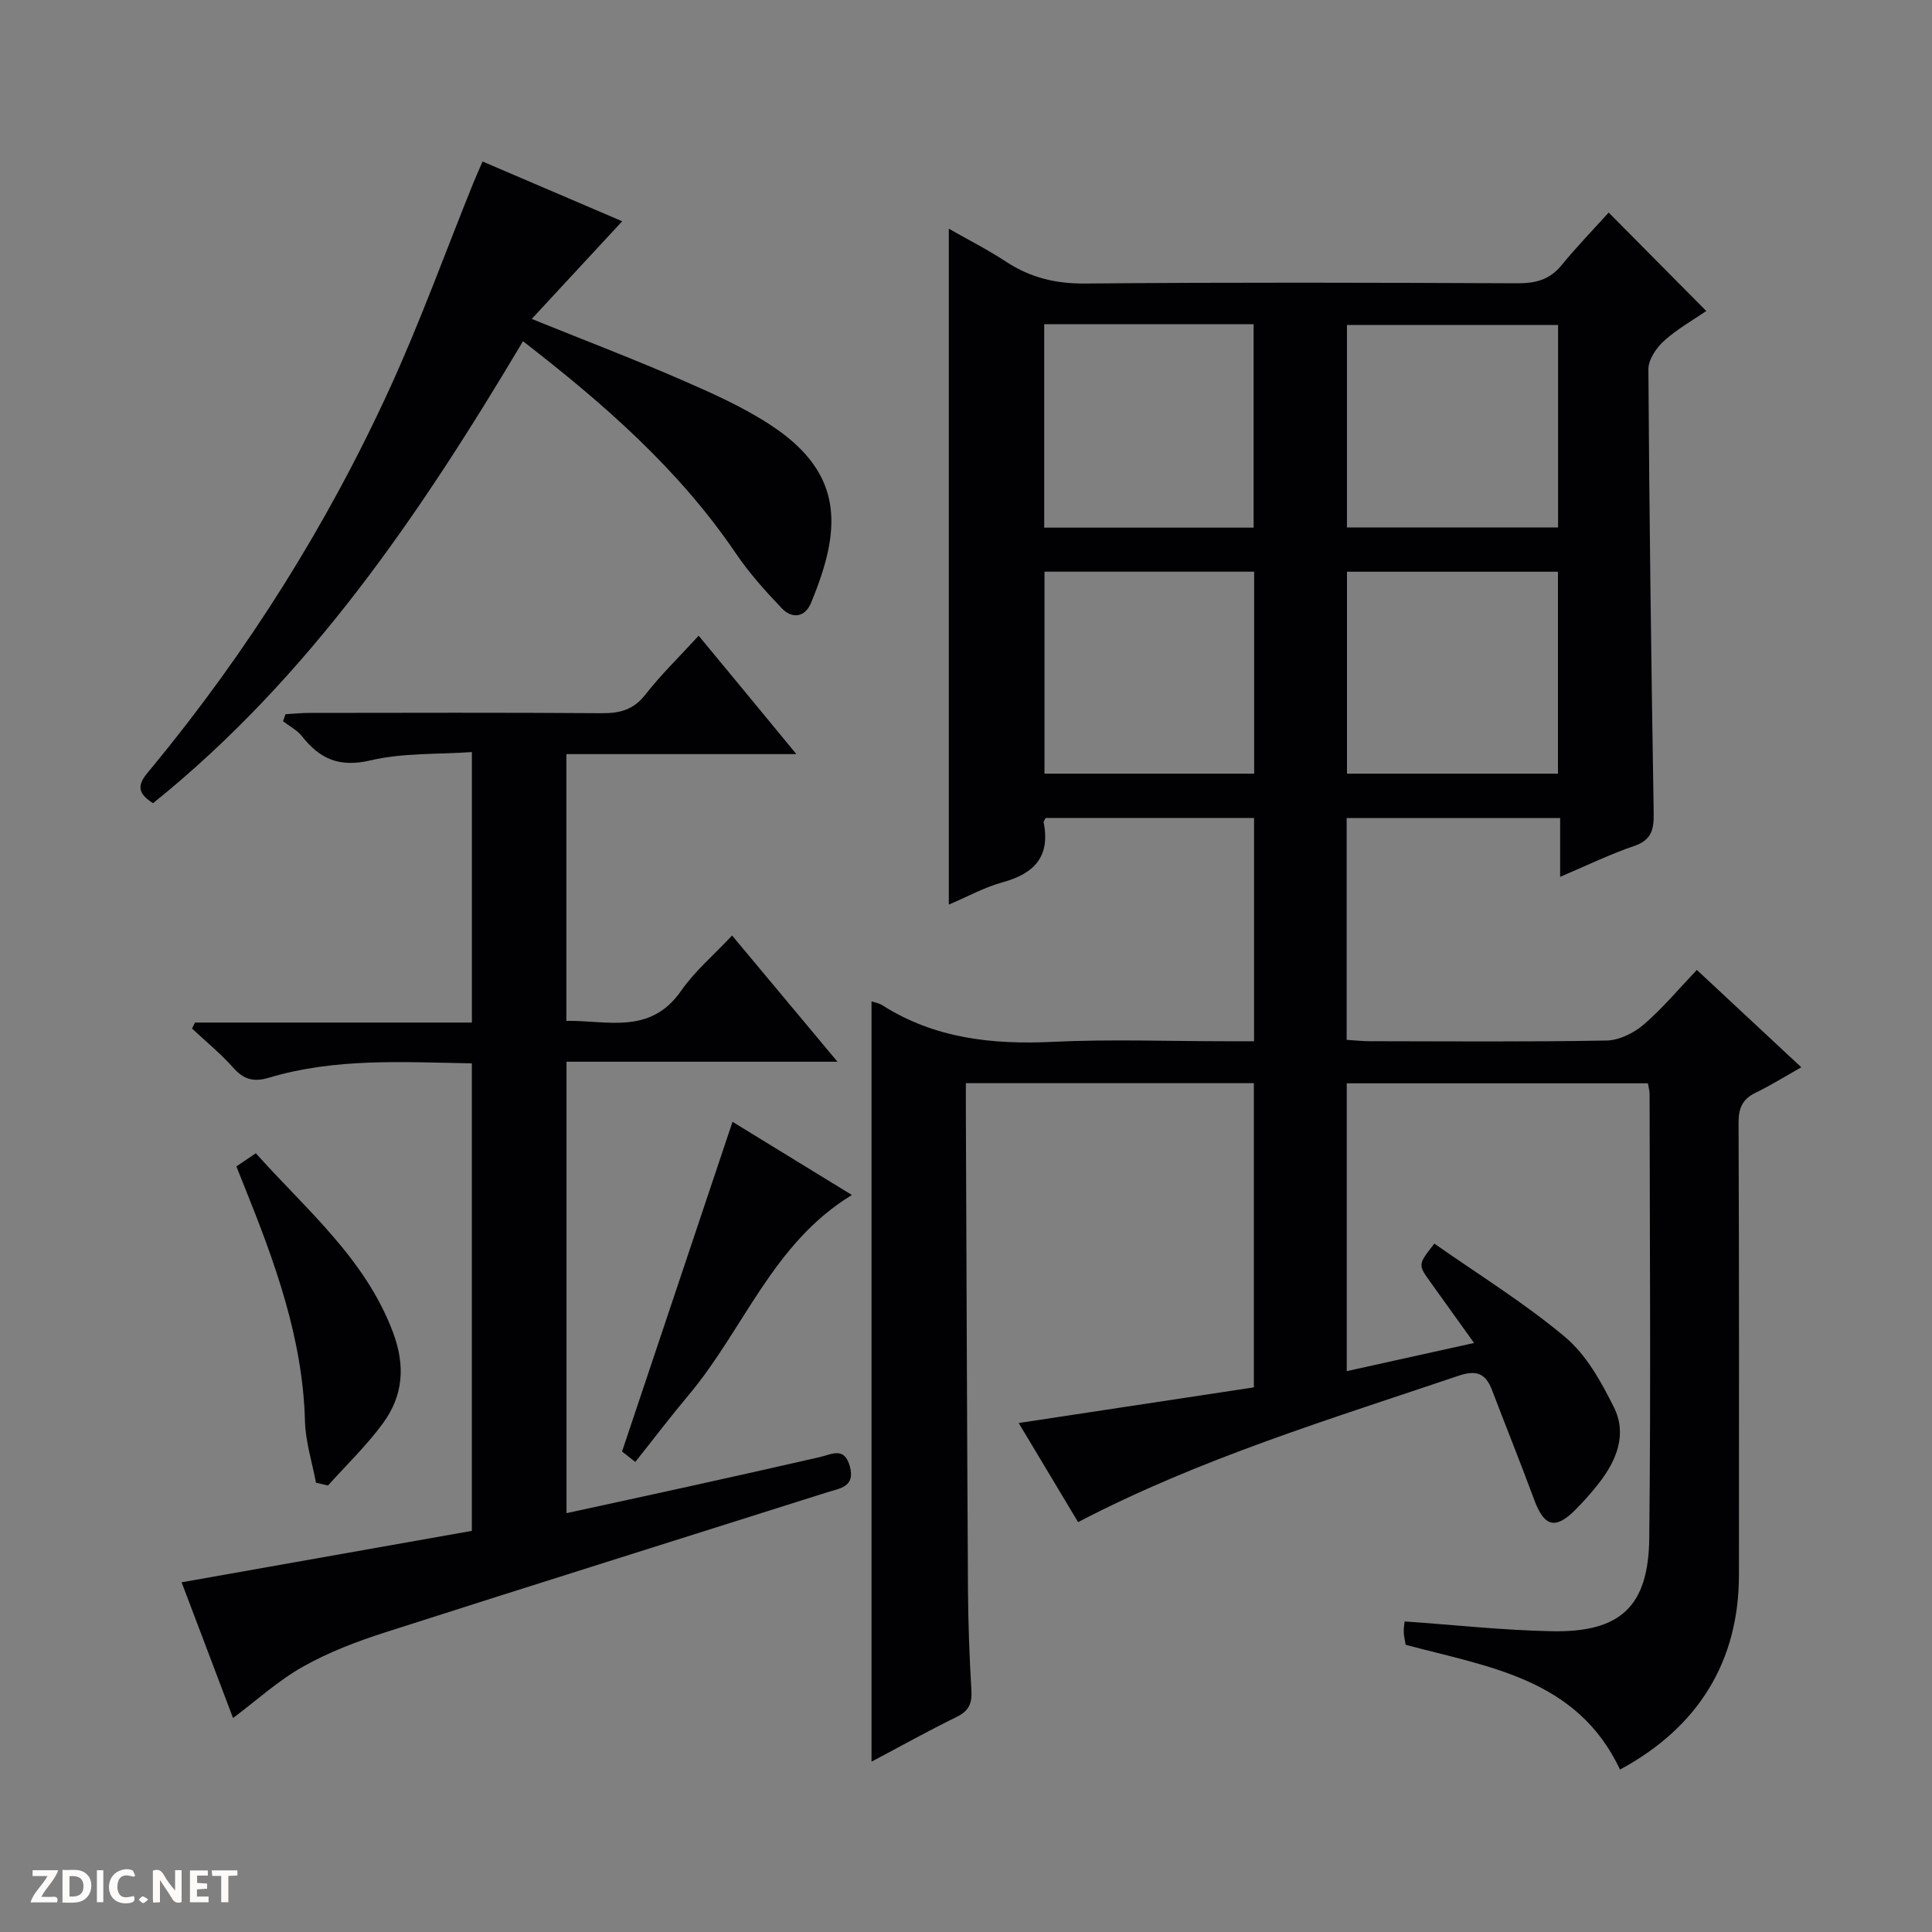 <svg enable-background="new 0 0 400 400" viewBox="0 0 400 400" xmlns="http://www.w3.org/2000/svg"><rect x="0" y="0" width="400" height="400" fill="#808080" stroke="none"/><g fill="#fcfbfa"><path d="m37.59 393.81c-.92.31-1.52.05-2-.78-.7-1.2-1.52-2.34-2.47-3.78v4.59c-.55.03-.95.05-1.41.07-.03-.37-.06-.64-.06-.91 0-1.91 0-3.81 0-5.7 1.13-.41 1.77-.03 2.29.91.62 1.11 1.38 2.14 2.31 3.19v-4.2h1.35v6.61z"/><path d="m12.94 393.88v-6.75c1.9.19 3.93-.54 5.37 1.29.8 1.01.78 2.88.03 3.97-1.37 1.97-3.4 1.51-6.4 1.49m2.45-1.22c2.04.12 2.92-.58 2.89-2.21-.03-1.51-.98-2.19-2.89-2z"/><path d="m11.81 393.87h-5.49c.68-2.18 2.47-3.48 3.51-5.45h-3.08v-1.21h5.29c-.71 2.13-2.44 3.48-3.47 5.51.86 0 1.63.04 2.39-.01.79-.05 1.14.21.85 1.16"/><path d="m39.33 393.86v-6.61h3.7v1.07h-2.22v1.52c.68.04 1.34.09 2.07.13v1.07c-.72.05-1.38.09-2.1.14v1.48h2.4v1.19h-3.85z"/><path d="m27.71 388.56c-1.15-.3-2.46-.61-3.1.64-.37.73-.41 1.93-.06 2.67.63 1.35 1.99.93 3.17.68.35.94-.01 1.32-.93 1.46-1.62.25-3.05-.27-3.76-1.48-.73-1.24-.6-3.03.31-4.17.88-1.11 2.71-1.7 4-1.16.32.13.44.74.65 1.12-.1.08-.19.16-.28.24"/><path d="m49.15 387.24v1.07c-.59.02-1.17.05-1.87.08v5.44h-1.48v-5.44h-1.85c-.05-.4-.08-.73-.13-1.15z"/><path d="m20.06 387.21h1.33v6.62h-1.33z"/><path d="m30.68 393.25c-.39.38-.8.79-1.05.76-.32-.05-.6-.45-.9-.7.26-.24.51-.64.8-.67.29-.04.62.3 1.15.61"/></g><path d="m335.41 366.37c-8.89-18.83-27.07-21.2-44.38-25.83-.12-.72-.35-1.66-.4-2.61-.04-.8.13-1.6.18-2.23 10.34.72 20.38 1.83 30.45 2.03 14.2.28 20.05-5.09 20.2-19.28.34-30.66.1-61.32.07-91.98 0-.64-.2-1.28-.35-2.18-20.71 0-41.31 0-62.35 0v59.59c8.67-1.92 17.16-3.79 26.36-5.83-3.25-4.53-6.1-8.52-8.96-12.5-2.68-3.73-2.69-3.72.74-8.07 9.06 6.36 18.59 12.23 27.08 19.35 4.38 3.67 7.47 9.27 10.09 14.52 2.78 5.57.57 11.02-3.1 15.72-1.53 1.96-3.2 3.84-4.96 5.6-4.09 4.08-6.39 3.38-8.44-2.16-2.82-7.62-5.85-15.16-8.75-22.75-1.31-3.43-3.24-4.17-6.9-2.93-26.57 9-53.47 17.1-78.78 30.31-4.1-6.84-8.17-13.63-12.3-20.52 16.46-2.5 32.47-4.92 48.69-7.38 0-21.27 0-41.99 0-62.98-19.79 0-39.38 0-59.63 0 0 1.81-.01 3.57 0 5.33.14 33.16.24 66.31.44 99.47.04 6.98.3 13.97.71 20.94.16 2.69-.54 4.24-3.05 5.47-5.91 2.89-11.67 6.11-17.63 9.26 0-52.83 0-105.02 0-157.42.72.26 1.56.39 2.21.8 10.86 6.91 22.78 8.19 35.36 7.59 11.97-.57 23.99-.12 35.99-.12h5.64c0-15.68 0-30.77 0-46.23-14.42 0-28.79 0-43.15 0-.17.38-.46.69-.41.94 1.4 7.04-1.93 10.58-8.48 12.37-3.77 1.03-7.29 2.99-11.16 4.63 0-46.69 0-92.87 0-139.94 4.03 2.3 8.07 4.34 11.82 6.81 5.03 3.31 10.29 4.6 16.4 4.54 29.83-.27 59.66-.18 89.48-.05 3.76.02 6.71-.72 9.17-3.75 3.14-3.84 6.61-7.41 9.75-10.89 7.2 7.26 13.5 13.61 20.21 20.38-2.69 1.85-6 3.7-8.74 6.17-1.6 1.44-3.26 3.9-3.25 5.89.19 30.64.6 61.28 1.1 91.91.05 3.35-.42 5.57-4.06 6.8-4.98 1.69-9.75 4.02-15.31 6.38 0-4.37 0-8.08 0-12.17-14.95 0-29.35 0-44.2 0v45.92c1.62.1 3.23.28 4.83.28 16.33.02 32.66.16 48.99-.14 2.61-.05 5.64-1.55 7.69-3.31 3.89-3.34 7.22-7.35 10.99-11.31 7.34 6.84 14.24 13.27 21.63 20.16-3.45 1.94-6.36 3.77-9.43 5.25-2.76 1.33-3.57 3.19-3.56 6.26.13 31.16.09 62.32.08 93.48.03 17.82-8.25 31.57-24.62 40.41zm-56.54-299.08v41.91h43.71c0-14.14 0-27.88 0-41.91-14.65 0-29.05 0-43.71 0zm43.69 51.08c-14.76 0-29.25 0-43.68 0v41.81h43.68c0-14.16 0-27.9 0-41.81zm-106.37-51.25v42.12h43.36c0-14.24 0-28.13 0-42.12-14.54 0-28.68 0-43.36 0zm.06 93.06h43.41c0-14.18 0-27.95 0-41.82-14.65 0-29.03 0-43.41 0z" fill="#010104"/><path d="m164.88 156.13c-16.77 0-32.05 0-47.61 0v55.23c8.44-.14 17.35 2.98 23.75-6.23 2.81-4.05 6.71-7.34 10.55-11.44 7.43 8.91 14.31 17.15 21.82 26.13-19.14 0-37.48 0-56.1 0v93.46c8.51-1.85 16.85-3.65 25.19-5.49 9.07-2 18.14-4.03 27.19-6.1 2.51-.57 5.14-2.26 6.28 1.9 1.18 4.3-2.1 4.55-4.67 5.37-30.54 9.68-61.11 19.24-91.62 29.03-5.81 1.87-11.64 4.09-16.93 7.07-5.13 2.89-9.59 6.97-14.48 10.64-3.52-9.28-7.08-18.69-10.65-28.1 20.24-3.59 40.08-7.1 60.09-10.65 0-32.59 0-64.49 0-96.79-14.19-.26-28.3-1.15-42.06 2.98-3.12.93-5.17.36-7.32-2.06-2.6-2.93-5.68-5.44-8.55-8.13.2-.41.41-.83.61-1.24h57.33c0-18.73 0-36.83 0-56-7 .49-14.23.13-21 1.72-6.4 1.5-10.46-.26-14.17-4.99-1-1.28-2.6-2.09-3.93-3.11.17-.49.34-.97.51-1.46 1.65-.1 3.31-.27 4.96-.27 20.16-.02 40.33-.09 60.49.06 3.75.03 6.58-.68 9.04-3.83 3.27-4.18 7.11-7.91 11.05-12.21 6.57 7.93 12.96 15.68 20.23 24.51z" fill="#010104"/><path d="m108.28 70.65c-21.34 35.86-44.24 69.62-76.59 95.64-4.58-2.79-2.12-5.1-.2-7.43 19.8-24.02 36.27-50.18 49.21-78.46 6.35-13.87 11.54-28.27 17.26-42.43.55-1.35 1.15-2.68 1.95-4.53 9.81 4.2 19.37 8.29 28.91 12.37-6.21 6.7-12.2 13.18-18.73 20.22 11.17 4.52 21.21 8.35 31.04 12.63 6.39 2.78 12.86 5.66 18.64 9.49 15.47 10.24 14.21 22 8.15 36.67-1.24 2.99-3.9 3.38-6.05 1.13-3.42-3.58-6.78-7.33-9.55-11.42-11.76-17.34-27.22-30.87-44.04-43.88z" fill="#010104"/><path d="m131.53 302.68c-1.58-1.25-2.7-2.13-2.74-2.16 7.76-23.15 15.27-45.56 22.87-68.26 7.68 4.71 15.84 9.71 24.72 15.15-16.42 9.97-22.39 27.87-33.83 41.45-3.72 4.43-7.22 9.05-11.02 13.82z" fill="#010104"/><path d="m65.42 306.98c-.8-4.26-2.17-8.5-2.28-12.77-.46-17.14-6.22-32.84-12.49-48.44-.55-1.37-1.1-2.74-1.71-4.28 1.32-.89 2.51-1.69 4.03-2.72 10.48 11.74 22.64 21.77 28.39 37.06 2.62 6.98 2.1 13.14-2.07 18.84-3.37 4.61-7.56 8.62-11.38 12.89-.83-.18-1.66-.38-2.49-.58z" fill="#010104"/></svg>